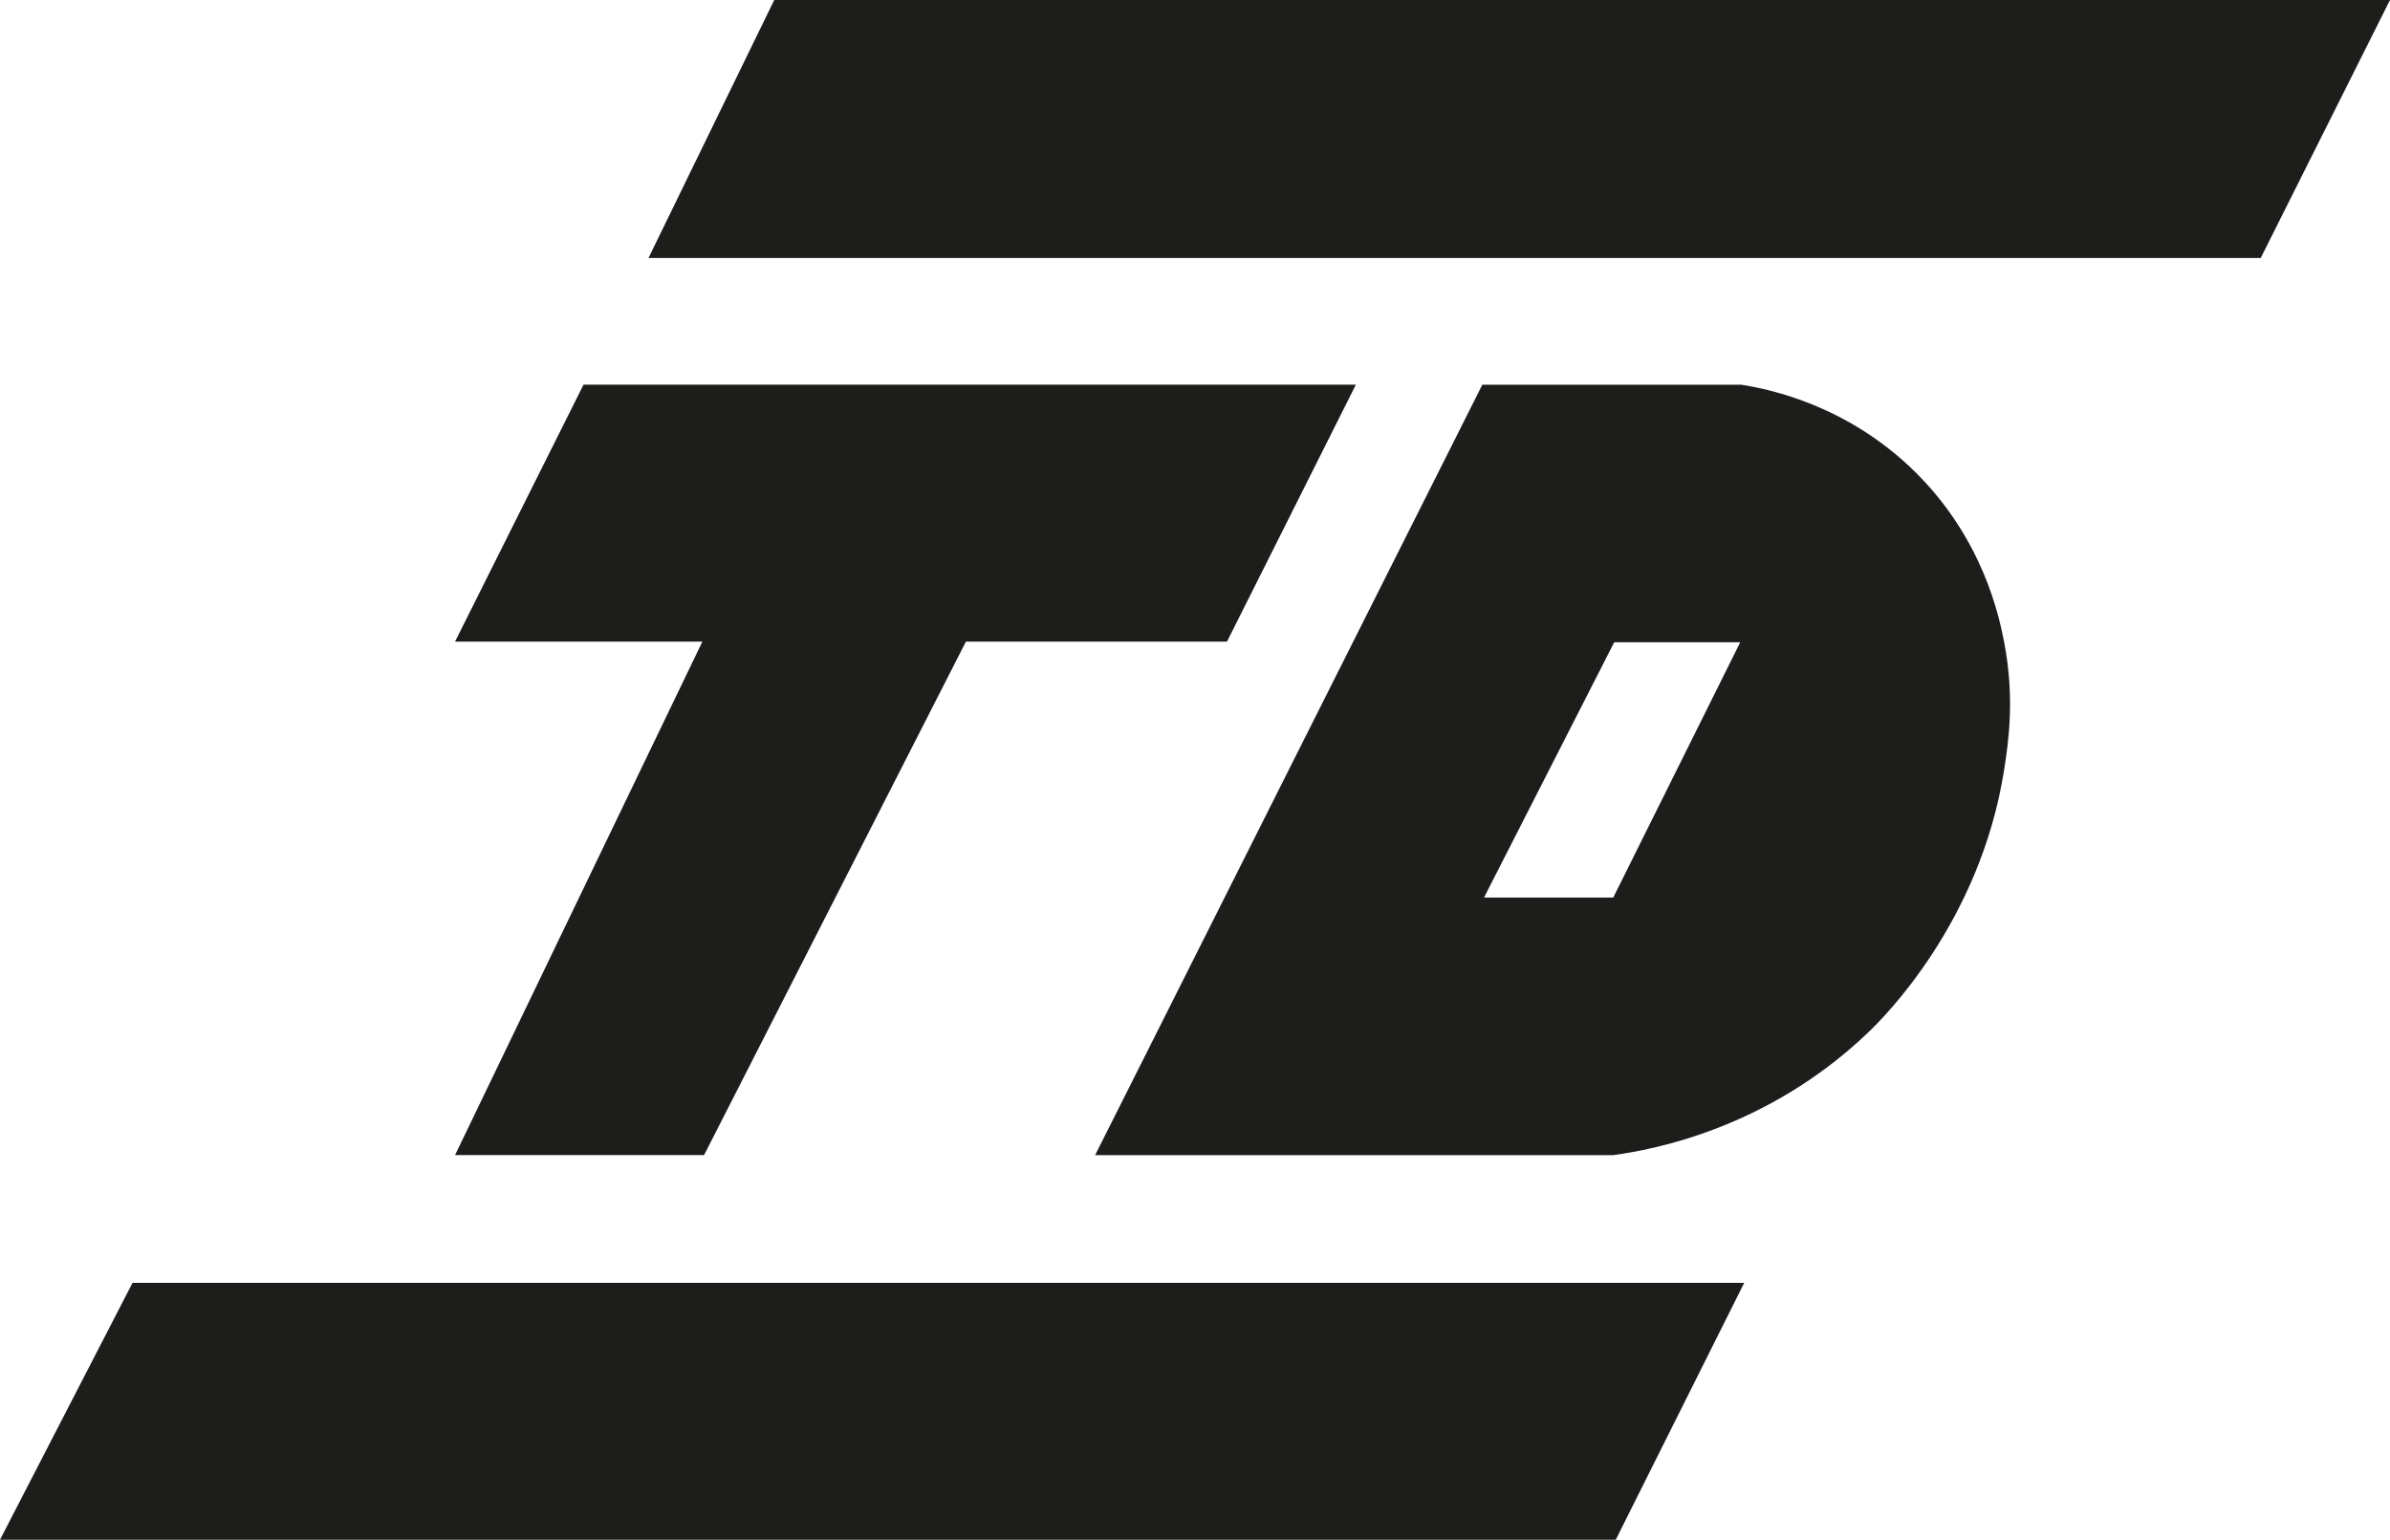 <svg id="Logo" xmlns="http://www.w3.org/2000/svg" viewBox="0 0 1569.63 1011.3"><title>app-logo</title><polygon points="383.53 253.16 299.66 420.9 462.09 420.9 299.66 758.14 462.09 758.14 634.07 420.9 805.52 420.9 889.65 253.16 383.53 253.16" style="fill:#1d1d1b;stroke:#1d1d1b;stroke-miterlimit:10"/><polygon points="1144.71 843.07 1060.84 1010.8 0.82 1010.8 87.34 843.07 1144.71 843.07" style="fill:#1d1d1b;stroke:#1d1d1b;stroke-miterlimit:10"/><polygon points="426.7 168.94 508.8 0.5 1568.82 0.5 1484.42 168.94 426.7 168.94" style="fill:#1d1d1b;stroke:#1d1d1b;stroke-miterlimit:10"/><path d="M1490.81,455.69c-3.27-16.71-13.75-66.58-57.33-110.14-44.48-44.47-96.2-55.12-114.65-58H1149l-253.79,505H1234.6c26-3.56,101.54-17.32,167.74-81,9.37-9,72.74-71.69,88.46-171.09C1493.71,522,1498.06,492.76,1490.81,455.69ZM1235,624.35h-86l86-168.66h83.89Z" transform="translate(-175.18 -34.35)" style="fill:#1d1d1b;stroke:#1d1d1b;stroke-miterlimit:10"/></svg>